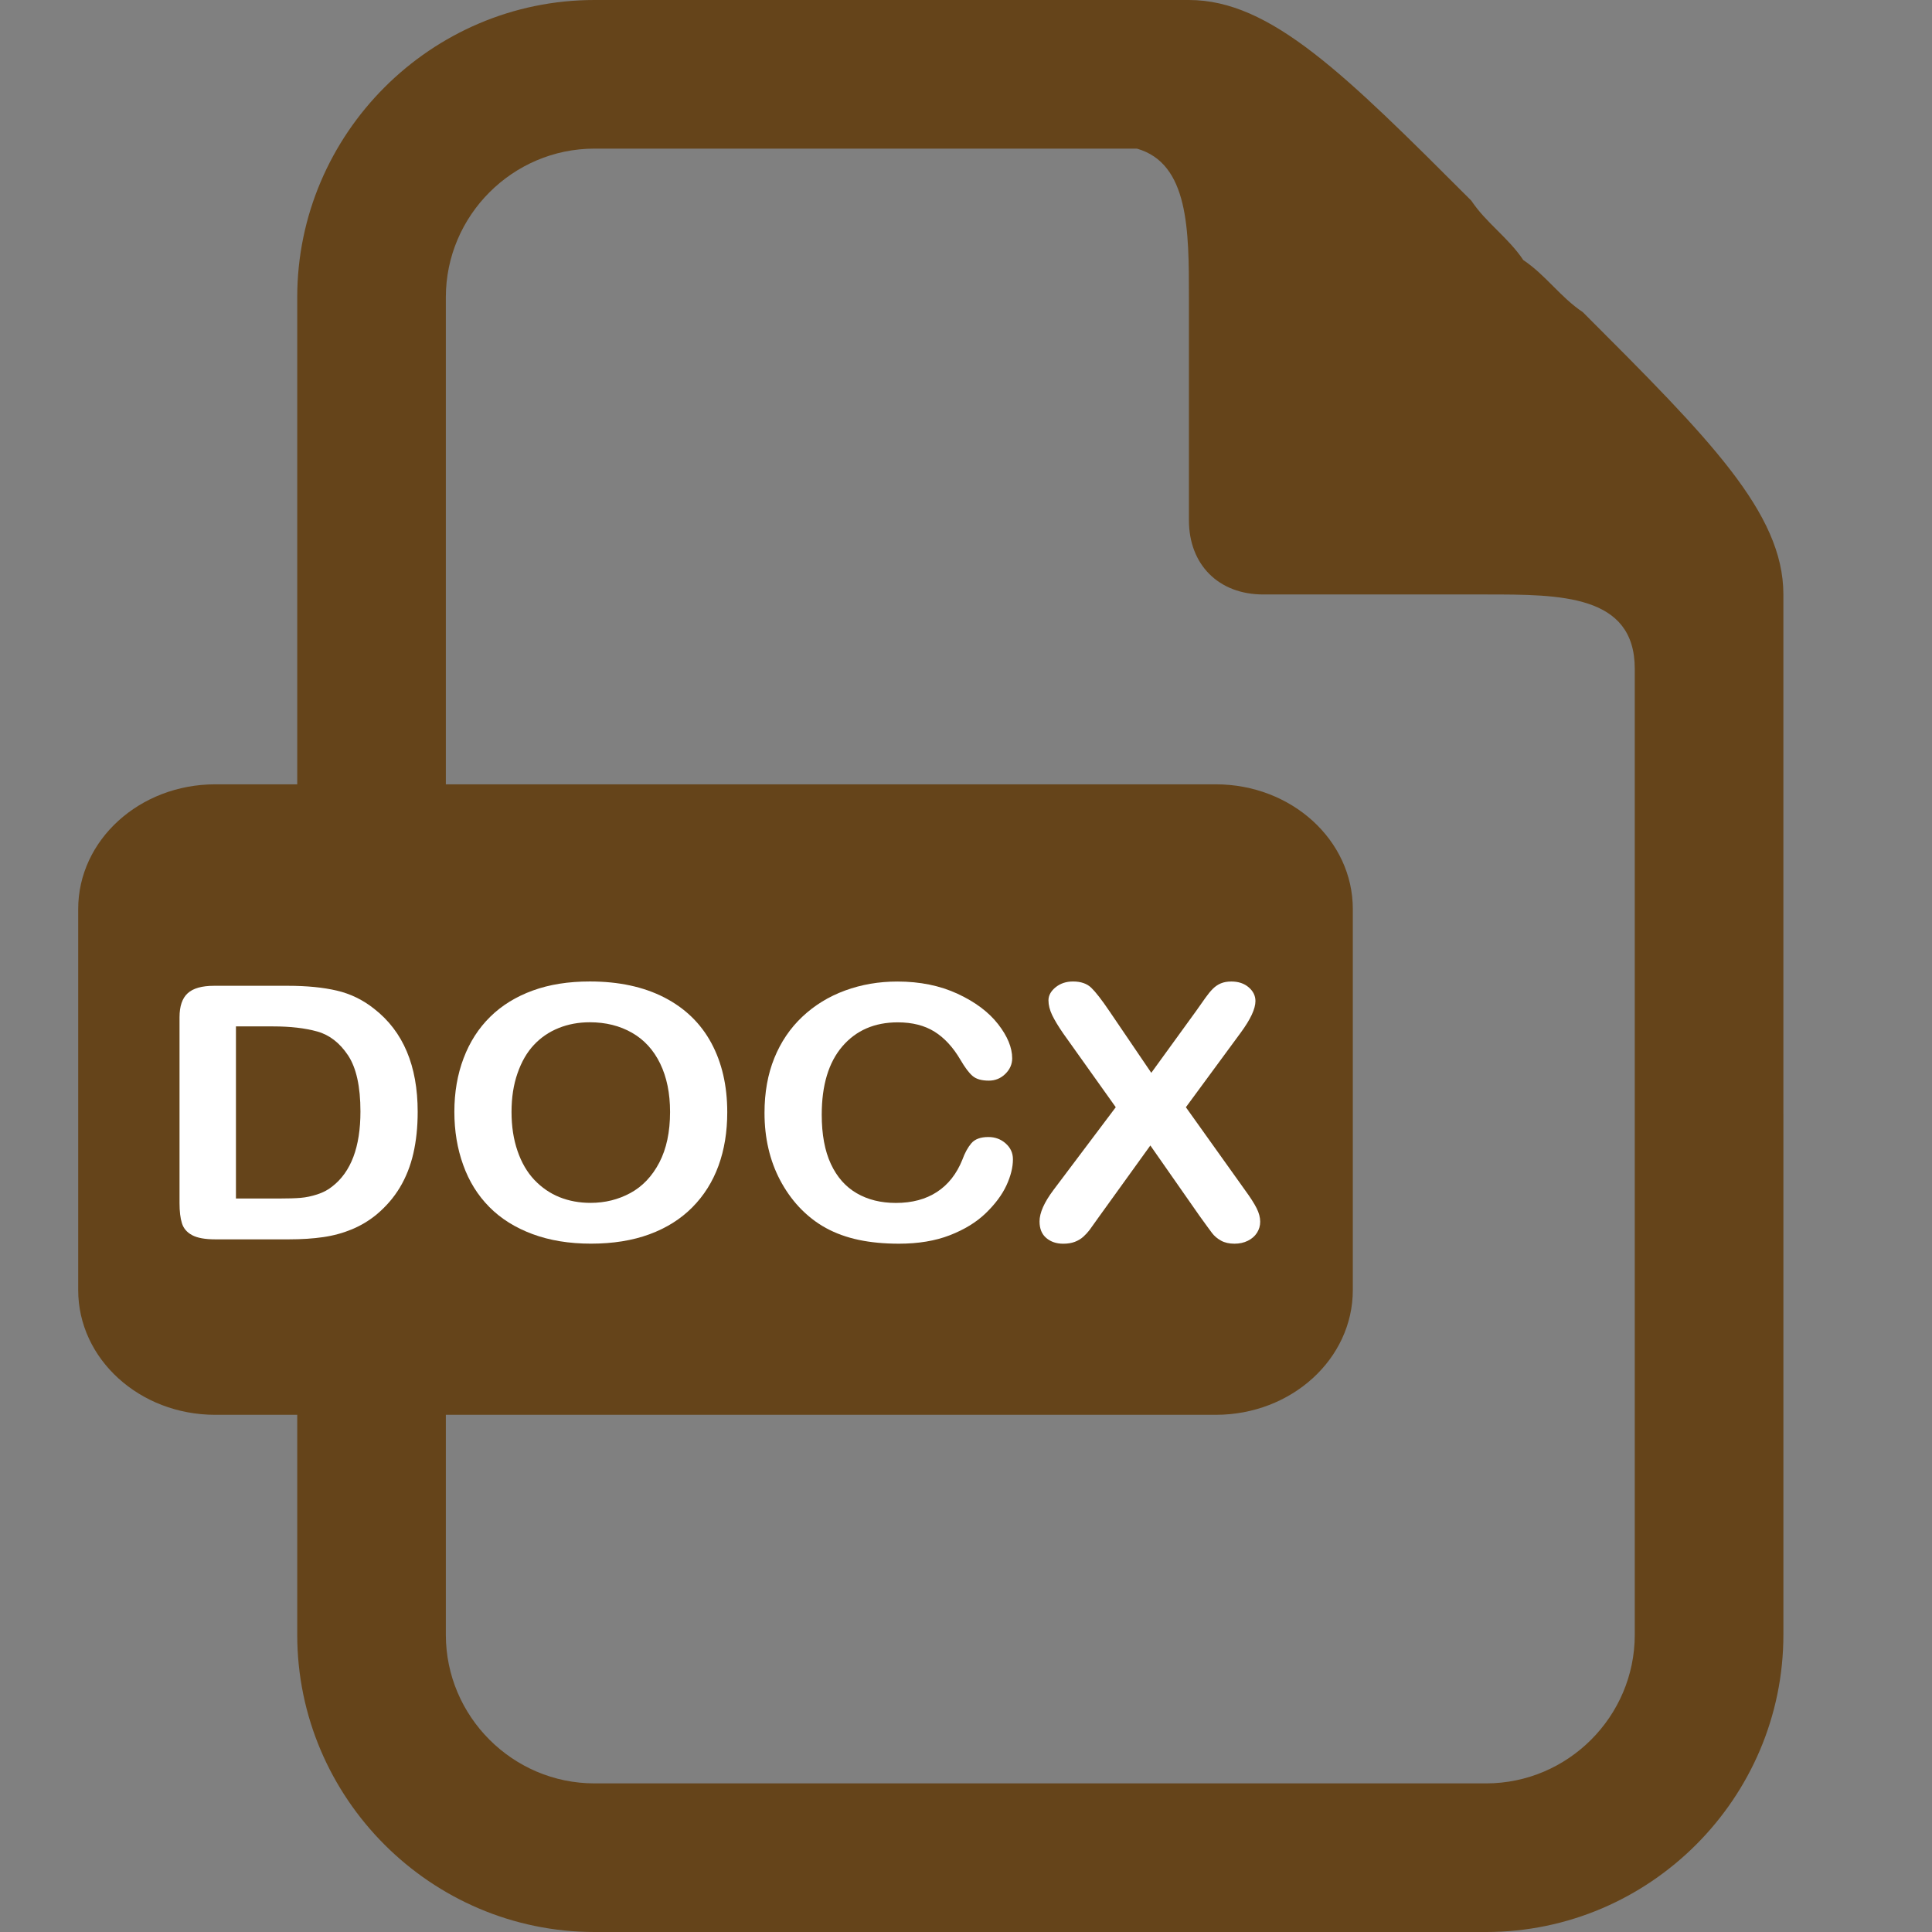 <?xml version="1.0" encoding="UTF-8" standalone="no"?>
<!-- Generator: Adobe Illustrator 18.1.1, SVG Export Plug-In . SVG Version: 6.00 Build 0)  -->

<svg
   xmlns:dc="http://purl.org/dc/elements/1.1/"
   xmlns:cc="http://creativecommons.org/ns#"
   xmlns:rdf="http://www.w3.org/1999/02/22-rdf-syntax-ns#"
   xmlns:svg="http://www.w3.org/2000/svg"
   xmlns="http://www.w3.org/2000/svg"
   xmlns:sodipodi="http://sodipodi.sourceforge.net/DTD/sodipodi-0.dtd"
   xmlns:inkscape="http://www.inkscape.org/namespaces/inkscape"
   version="1.1"
   id="Layer_1"
   x="0px"
   y="0px"
   viewBox="0 0 26 26"
   enable-background="new 0 0 26 26"
   xml:space="preserve"
   width="416px"
   height="416px"
   sodipodi:docname="icons8-docx.svg"
   inkscape:version="0.92.3 (2405546, 2018-03-11)"><rect x="0" y="0" width="26" height="26" fill="#808080" stroke="none"/><defs
   id="defs968" /><sodipodi:namedview
   pagecolor="#ffffff"
   bordercolor="#666666"
   borderopacity="1"
   objecttolerance="10"
   gridtolerance="10"
   guidetolerance="10"
   inkscape:pageopacity="0"
   inkscape:pageshadow="2"
   inkscape:window-width="1850"
   inkscape:window-height="1016"
   id="namedview966"
   showgrid="false"
   inkscape:zoom="0.56730769"
   inkscape:cx="-135.72881"
   inkscape:cy="208"
   inkscape:window-x="70"
   inkscape:window-y="27"
   inkscape:window-maximized="1"
   inkscape:current-layer="Layer_1" />
<path
   d="M21.3,4.2C21,4,20.8,3.7,20.5,3.5C20.3,3.2,20,3,19.8,2.7C18.1,1,17.1,0,16,0H8C5.8,0,4,1.8,4,4v7.2h2V4c0-1.1,0.9-2,2-2  l7.3,0C16,2.2,16,3.1,16,4v3c0,0.6,0.4,1,1,1h3c1,0,2,0,2,1v13c0,1.1-0.9,2-2,2H8c-1.1,0-2-0.9-2-2v-3.2H4V22c0,2.2,1.8,4,4,4h12  c2.2,0,4-1.8,4-4V8C24,6.9,23,5.9,21.3,4.2z"
   id="path955"
   style="fill:#65441a" />

<g
   id="g3941"
   transform="matrix(0.1,0,0,0.091,-8.191,-7.37)"
   style="fill:#65441a"><path
     style="fill:#65441a"
     d="m 263.966,271.772 c 0,10.189 -8.258,18.447 -18.443,18.447 H 110.876 c -10.189,0 -18.443,-8.258 -18.443,-18.447 v -56.351 c 0,-10.189 8.254,-18.443 18.443,-18.443 h 134.647 c 10.185,0 18.443,8.254 18.443,18.443 z"
     id="path3939"
     inkscape:connector-curvature="0" /></g><g
   id="g3951"
   transform="matrix(0.1,0,0,0.091,-8.191,-7.37)"><path
     style="fill:#ffffff"
     d="m 110.722,226.773 h 9.901 c 2.574,0 4.782,0.239 6.627,0.715 1.845,0.475 3.51,1.373 5.014,2.687 3.906,3.341 5.856,8.423 5.856,15.244 0,2.253 -0.198,4.307 -0.587,6.163 -0.389,1.856 -0.999,3.532 -1.815,5.025 -0.816,1.493 -1.867,2.825 -3.147,4.004 -1.007,0.905 -2.107,1.628 -3.3,2.174 -1.194,0.546 -2.477,0.932 -3.847,1.152 -1.373,0.221 -2.922,0.333 -4.644,0.333 h -9.901 c -1.381,0 -2.421,-0.21 -3.121,-0.625 -0.7,-0.415 -1.156,-1.007 -1.366,-1.766 -0.217,-0.76 -0.322,-1.744 -0.322,-2.956 v -27.494 c 0,-1.639 0.367,-2.821 1.1,-3.555 0.733,-0.734 1.914,-1.101 3.552,-1.101 z m 2.941,6.009 v 25.451 h 5.755 c 1.261,0 2.253,-0.034 2.967,-0.101 0.715,-0.067 1.459,-0.239 2.226,-0.513 0.767,-0.273 1.433,-0.655 1.994,-1.152 2.541,-2.148 3.813,-5.848 3.813,-11.102 0,-3.701 -0.558,-6.469 -1.673,-8.314 -1.119,-1.841 -2.496,-3.016 -4.131,-3.517 -1.635,-0.501 -3.615,-0.756 -5.934,-0.756 h -5.018 v 0.004 z"
     id="path3943"
     inkscape:connector-curvature="0" /><path
     style="fill:#ffffff"
     d="m 161.289,226.133 c 3.888,0 7.225,0.79 10.017,2.365 2.784,1.575 4.898,3.82 6.327,6.728 1.429,2.908 2.148,6.32 2.148,10.245 0,2.9 -0.389,5.534 -1.175,7.903 -0.786,2.369 -1.961,4.427 -3.528,6.163 -1.568,1.736 -3.499,3.068 -5.781,3.989 -2.282,0.92 -4.905,1.381 -7.854,1.381 -2.934,0 -5.557,-0.471 -7.876,-1.418 -2.319,-0.947 -4.254,-2.279 -5.807,-4.004 -1.553,-1.725 -2.728,-3.794 -3.514,-6.215 -0.797,-2.421 -1.19,-5.04 -1.19,-7.854 0,-2.881 0.412,-5.527 1.242,-7.929 0.827,-2.406 2.024,-4.449 3.592,-6.14 1.568,-1.691 3.48,-2.978 5.729,-3.876 2.248,-0.9 4.807,-1.338 7.67,-1.338 z m 10.795,19.285 c 0,-2.746 -0.442,-5.126 -1.328,-7.136 -0.886,-2.01 -2.152,-3.532 -3.798,-4.565 -1.646,-1.033 -3.536,-1.549 -5.669,-1.549 -1.515,0 -2.919,0.284 -4.206,0.857 -1.291,0.572 -2.398,1.403 -3.326,2.496 -0.932,1.093 -1.665,2.485 -2.2,4.183 -0.543,1.699 -0.808,3.603 -0.808,5.717 0,2.133 0.266,4.056 0.808,5.781 0.535,1.721 1.295,3.151 2.271,4.284 0.984,1.134 2.107,1.983 3.375,2.544 1.272,0.561 2.668,0.846 4.183,0.846 1.946,0 3.731,-0.486 5.362,-1.459 1.628,-0.973 2.922,-2.473 3.888,-4.501 0.965,-2.031 1.448,-4.53 1.448,-7.498 z"
     id="path3945"
     inkscape:connector-curvature="0" /><path
     style="fill:#ffffff"
     d="m 218.227,252.427 c 0,1.194 -0.296,2.485 -0.879,3.876 -0.591,1.392 -1.515,2.754 -2.776,4.094 -1.261,1.34 -2.874,2.425 -4.834,3.263 -1.961,0.838 -4.247,1.253 -6.855,1.253 -1.976,0 -3.779,-0.187 -5.396,-0.561 -1.616,-0.374 -3.091,-0.958 -4.415,-1.751 -1.321,-0.793 -2.537,-1.837 -3.644,-3.132 -0.992,-1.175 -1.833,-2.496 -2.533,-3.951 -0.7,-1.456 -1.224,-3.016 -1.572,-4.67 -0.352,-1.654 -0.528,-3.412 -0.528,-5.268 0,-3.02 0.438,-5.721 1.317,-8.108 0.879,-2.387 2.137,-4.43 3.775,-6.125 1.639,-1.695 3.555,-2.99 5.755,-3.876 2.2,-0.886 4.546,-1.328 7.035,-1.328 3.038,0 5.736,0.606 8.108,1.815 2.372,1.209 4.187,2.709 5.448,4.49 1.261,1.781 1.893,3.465 1.893,5.051 0,0.868 -0.307,1.639 -0.92,2.301 -0.614,0.662 -1.355,0.999 -2.226,0.999 -0.973,0 -1.703,-0.232 -2.185,-0.692 -0.49,-0.46 -1.029,-1.253 -1.628,-2.38 -0.992,-1.86 -2.152,-3.248 -3.491,-4.168 -1.34,-0.92 -2.99,-1.381 -4.95,-1.381 -3.121,0 -5.605,1.186 -7.457,3.555 -1.848,2.369 -2.773,5.74 -2.773,10.103 0,2.915 0.408,5.343 1.227,7.278 0.819,1.935 1.976,3.379 3.48,4.337 1.504,0.958 3.255,1.433 5.268,1.433 2.181,0 4.03,-0.543 5.534,-1.624 1.512,-1.085 2.649,-2.672 3.416,-4.771 0.326,-0.988 0.722,-1.792 1.201,-2.417 0.479,-0.625 1.246,-0.935 2.301,-0.935 0.902,0 1.68,0.314 2.327,0.947 0.648,0.629 0.977,1.407 0.977,2.343 z"
     id="path3947"
     inkscape:connector-curvature="0" /><path
     style="fill:#ffffff"
     d="m 223.675,256.98 8.389,-12.251 -7.061,-10.896 c -0.666,-1.059 -1.164,-1.964 -1.497,-2.724 -0.329,-0.76 -0.498,-1.485 -0.498,-2.185 0,-0.715 0.322,-1.358 0.958,-1.931 0.644,-0.572 1.422,-0.857 2.342,-0.857 1.055,0 1.882,0.311 2.466,0.935 0.591,0.625 1.403,1.777 2.443,3.465 l 5.628,9.107 6.009,-9.107 c 0.494,-0.767 0.917,-1.422 1.265,-1.968 0.352,-0.546 0.688,-0.999 1.014,-1.355 0.326,-0.355 0.688,-0.625 1.085,-0.804 0.4,-0.18 0.864,-0.269 1.396,-0.269 0.954,0 1.736,0.284 2.339,0.857 0.606,0.572 0.909,1.25 0.909,2.032 0,1.141 -0.659,2.694 -1.968,4.655 l -7.394,11.049 7.955,12.251 c 0.715,1.074 1.235,1.964 1.56,2.672 0.326,0.707 0.486,1.377 0.486,2.009 0,0.599 -0.146,1.141 -0.434,1.639 -0.288,0.498 -0.7,0.887 -1.227,1.175 -0.528,0.288 -1.126,0.434 -1.792,0.434 -0.715,0 -1.325,-0.15 -1.815,-0.449 -0.49,-0.299 -0.894,-0.67 -1.201,-1.111 -0.307,-0.442 -0.876,-1.306 -1.714,-2.582 l -6.6,-10.383 -7.008,10.69 c -0.546,0.853 -0.935,1.448 -1.164,1.792 -0.236,0.341 -0.509,0.674 -0.834,0.999 -0.326,0.326 -0.707,0.58 -1.152,0.767 -0.445,0.187 -0.965,0.281 -1.56,0.281 -0.92,0 -1.684,-0.281 -2.286,-0.846 -0.606,-0.561 -0.909,-1.381 -0.909,-2.455 0.003,-1.268 0.624,-2.81 1.87,-4.636 z"
     id="path3949"
     inkscape:connector-curvature="0" /></g></svg>